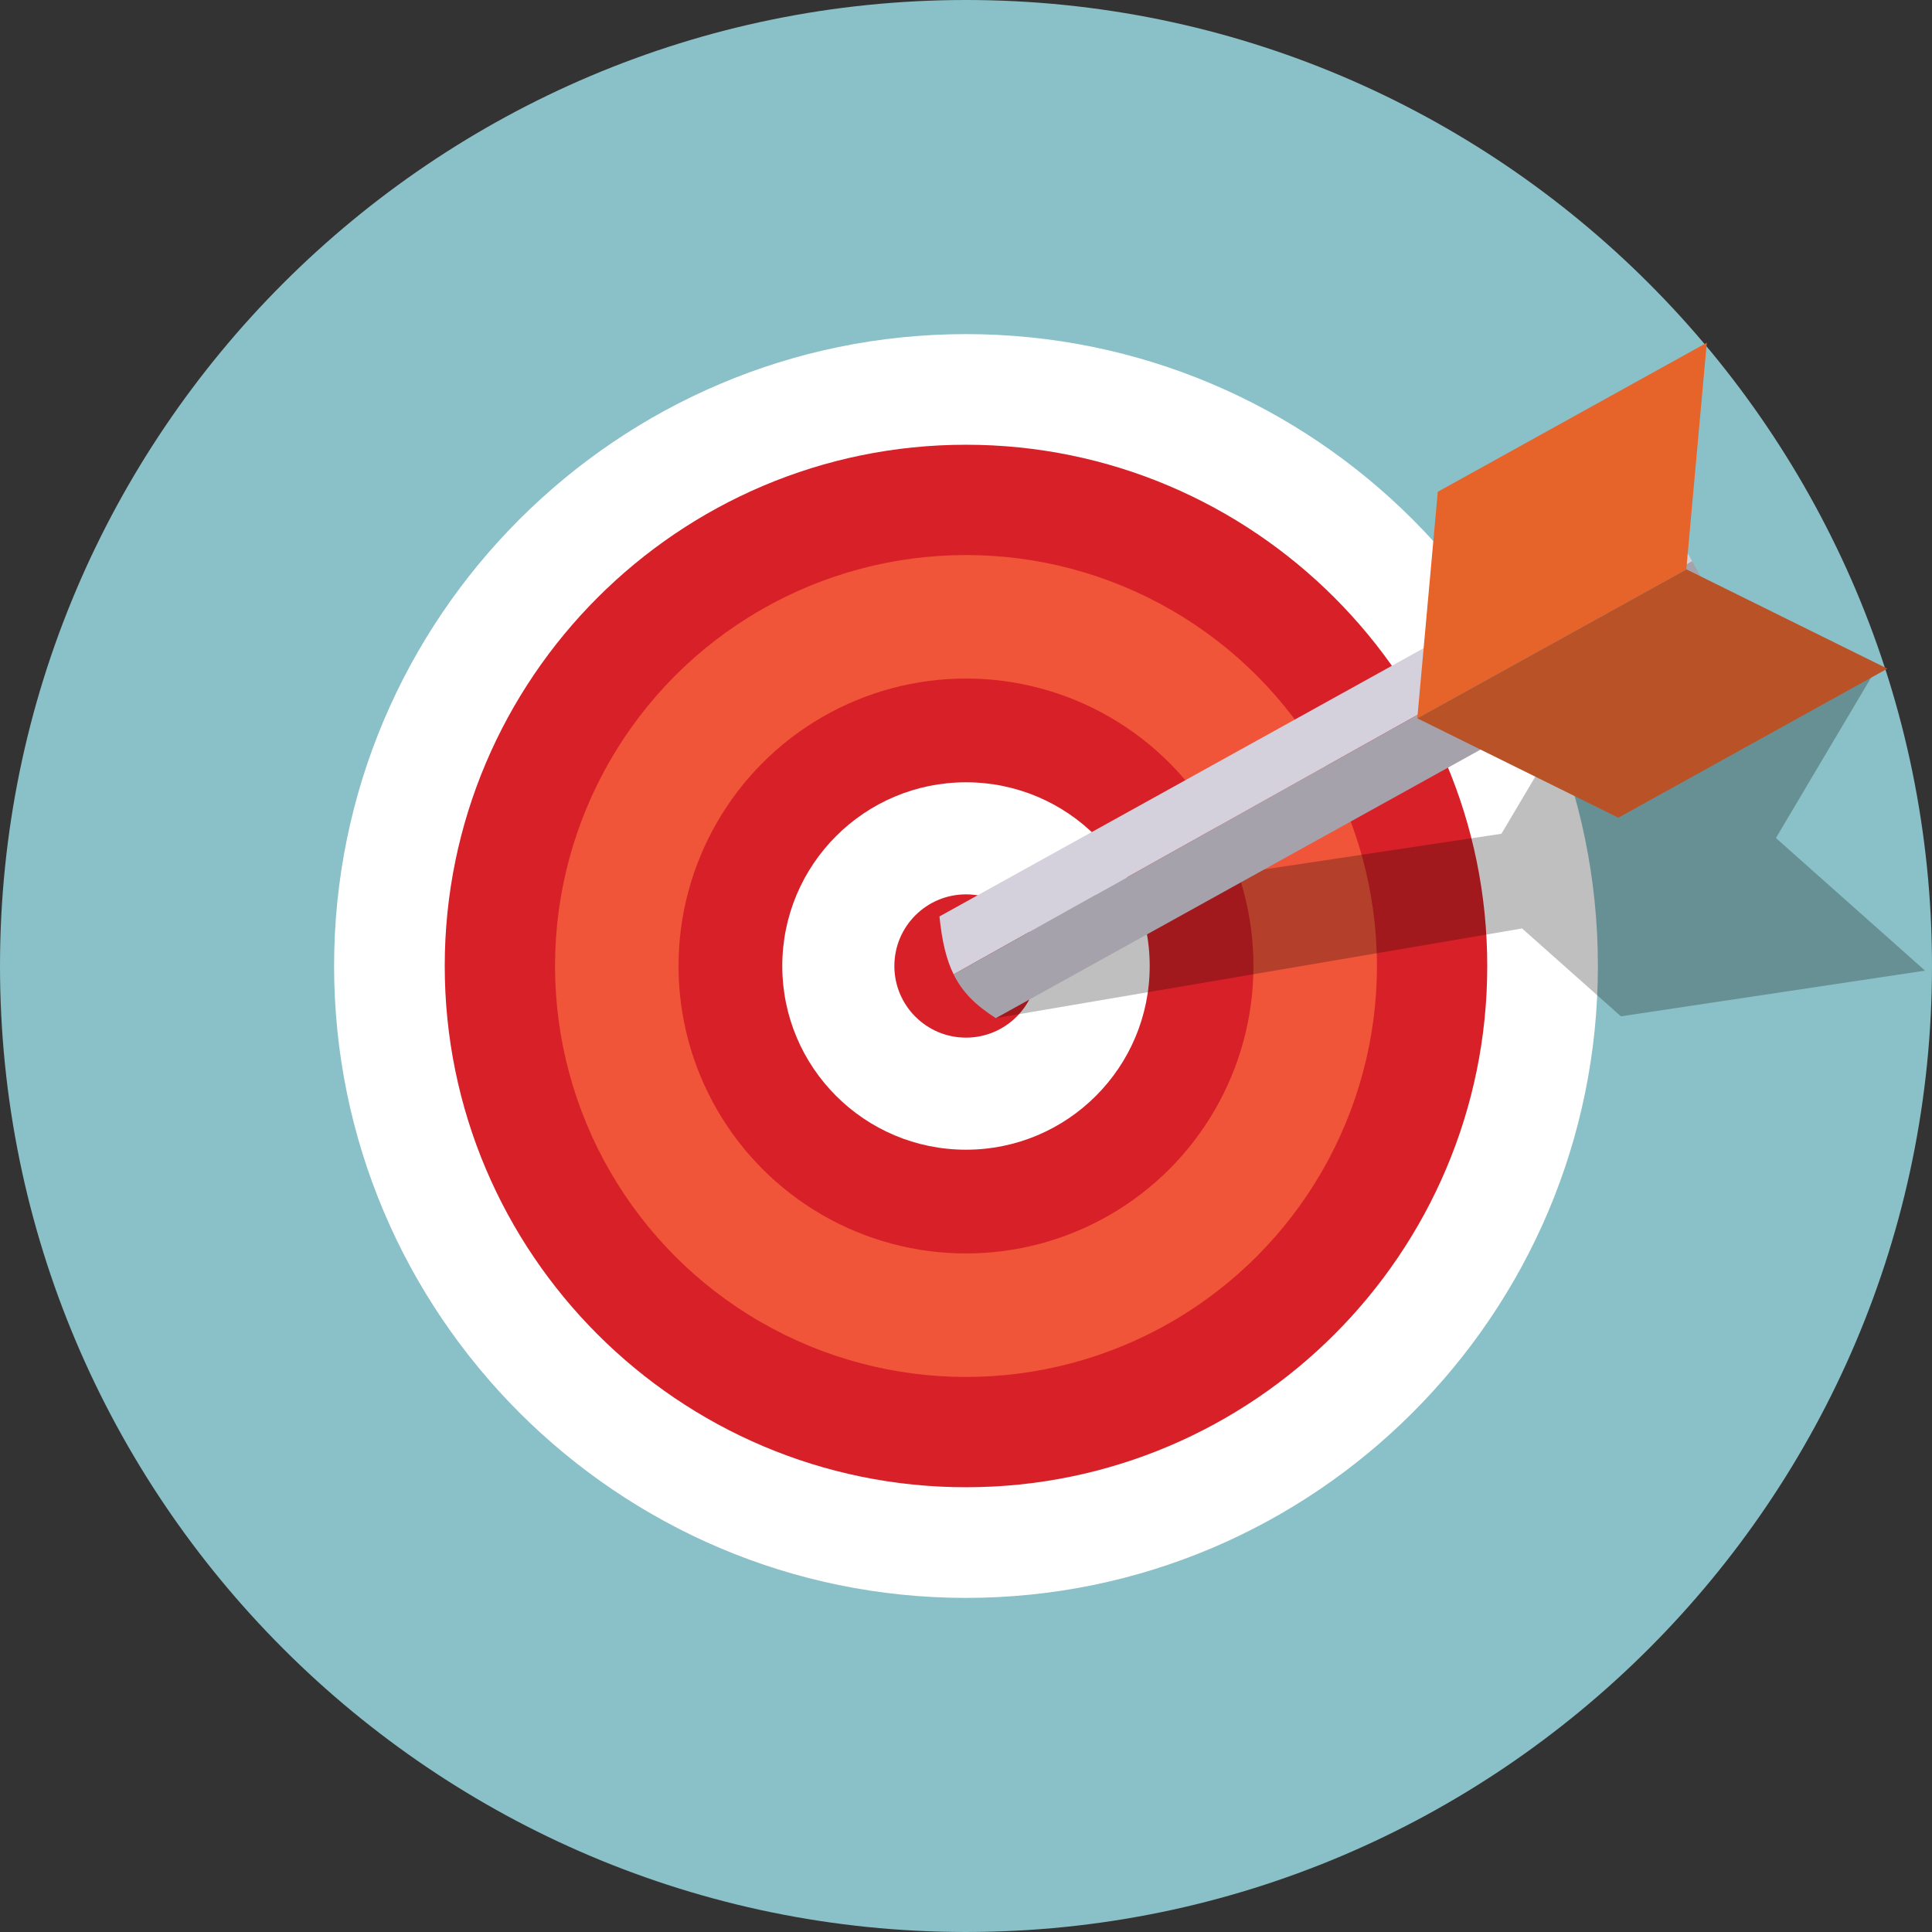 <!-- Generator: Adobe Illustrator 19.2.1, SVG Export Plug-In  -->
<svg version="1.1"
	 xmlns="http://www.w3.org/2000/svg" xmlns:xlink="http://www.w3.org/1999/xlink" xmlns:a="http://ns.adobe.com/AdobeSVGViewerExtensions/3.0/"
	 x="0px" y="0px" width="220.764px" height="220.763px" viewBox="0 0 220.764 220.763"
	 style="enable-background:new 0 0 220.764 220.763;" xml:space="preserve">
<rect x="0" y="0" width="220.764" height="220.763" fill="#333333" stroke="none"/>
<style type="text/css">
	.st0{fill:#8AC0C7;}
	.st1{fill:#FFFFFF;}
	.st2{fill:#D72027;}
	.st3{fill:#F05439;}
	.st4{opacity:0.25;fill:#010101;}
	.st5{fill:#D4D1DC;}
	.st6{fill:#A6A2AB;}
	.st7{fill:#E6642A;}
	.st8{fill:#B95227;}
</style>
<defs>
</defs>
<g>
	<path class="st0" d="M110.382,0C49.516,0,0,49.518,0,110.382c0,60.864,49.516,110.381,110.382,110.381
		c60.864,0,110.382-49.517,110.382-110.381C220.764,49.518,171.246,0,110.382,0z"/>
	<g>
		<path class="st1" d="M110.382,38.178c-39.814,0-72.206,32.39-72.206,72.204c0,39.814,32.392,72.205,72.206,72.205
			c39.814,0,72.206-32.391,72.206-72.205C182.588,70.567,150.196,38.178,110.382,38.178z"/>
		<path class="st2" d="M110.382,50.819c-32.845,0-59.563,26.72-59.563,59.562c0,32.842,26.719,59.562,59.563,59.562
			c32.843,0,59.562-26.721,59.562-59.562C169.943,77.539,143.225,50.819,110.382,50.819z"/>
		<circle class="st3" cx="110.381" cy="110.382" r="46.96"/>
		<circle class="st2" cx="110.381" cy="110.382" r="32.846"/>
		<circle class="st1" cx="110.381" cy="110.382" r="20.992"/>
		<circle class="st2" cx="110.382" cy="110.382" r="8.185"/>
		<polygon class="st4" points="214.707,75.902 179.954,81.13 171.562,95.273 108.318,104.783 113.896,116.315 173.924,106.092 
			185.216,116.131 219.966,110.911 202.929,95.758 		"/>
		<g>
			<path class="st5" d="M107.349,104.719c0.29,2.832,0.779,4.912,1.618,6.616l84.391-47.202l-2.999-5.406L107.349,104.719z"/>
			<path class="st6" d="M108.967,111.335c0.994,2.021,2.483,3.511,4.821,5.005l83.013-45.989l-3.443-6.218L108.967,111.335z"/>
		</g>
		<g>
			<polygon class="st7" points="164.292,56.194 161.949,82.08 192.709,65.062 192.688,65.05 195.031,39.163 			"/>
			<polygon class="st8" points="161.949,82.08 184.926,93.435 215.665,76.405 192.709,65.062 			"/>
		</g>
	</g>
</g>
</svg>